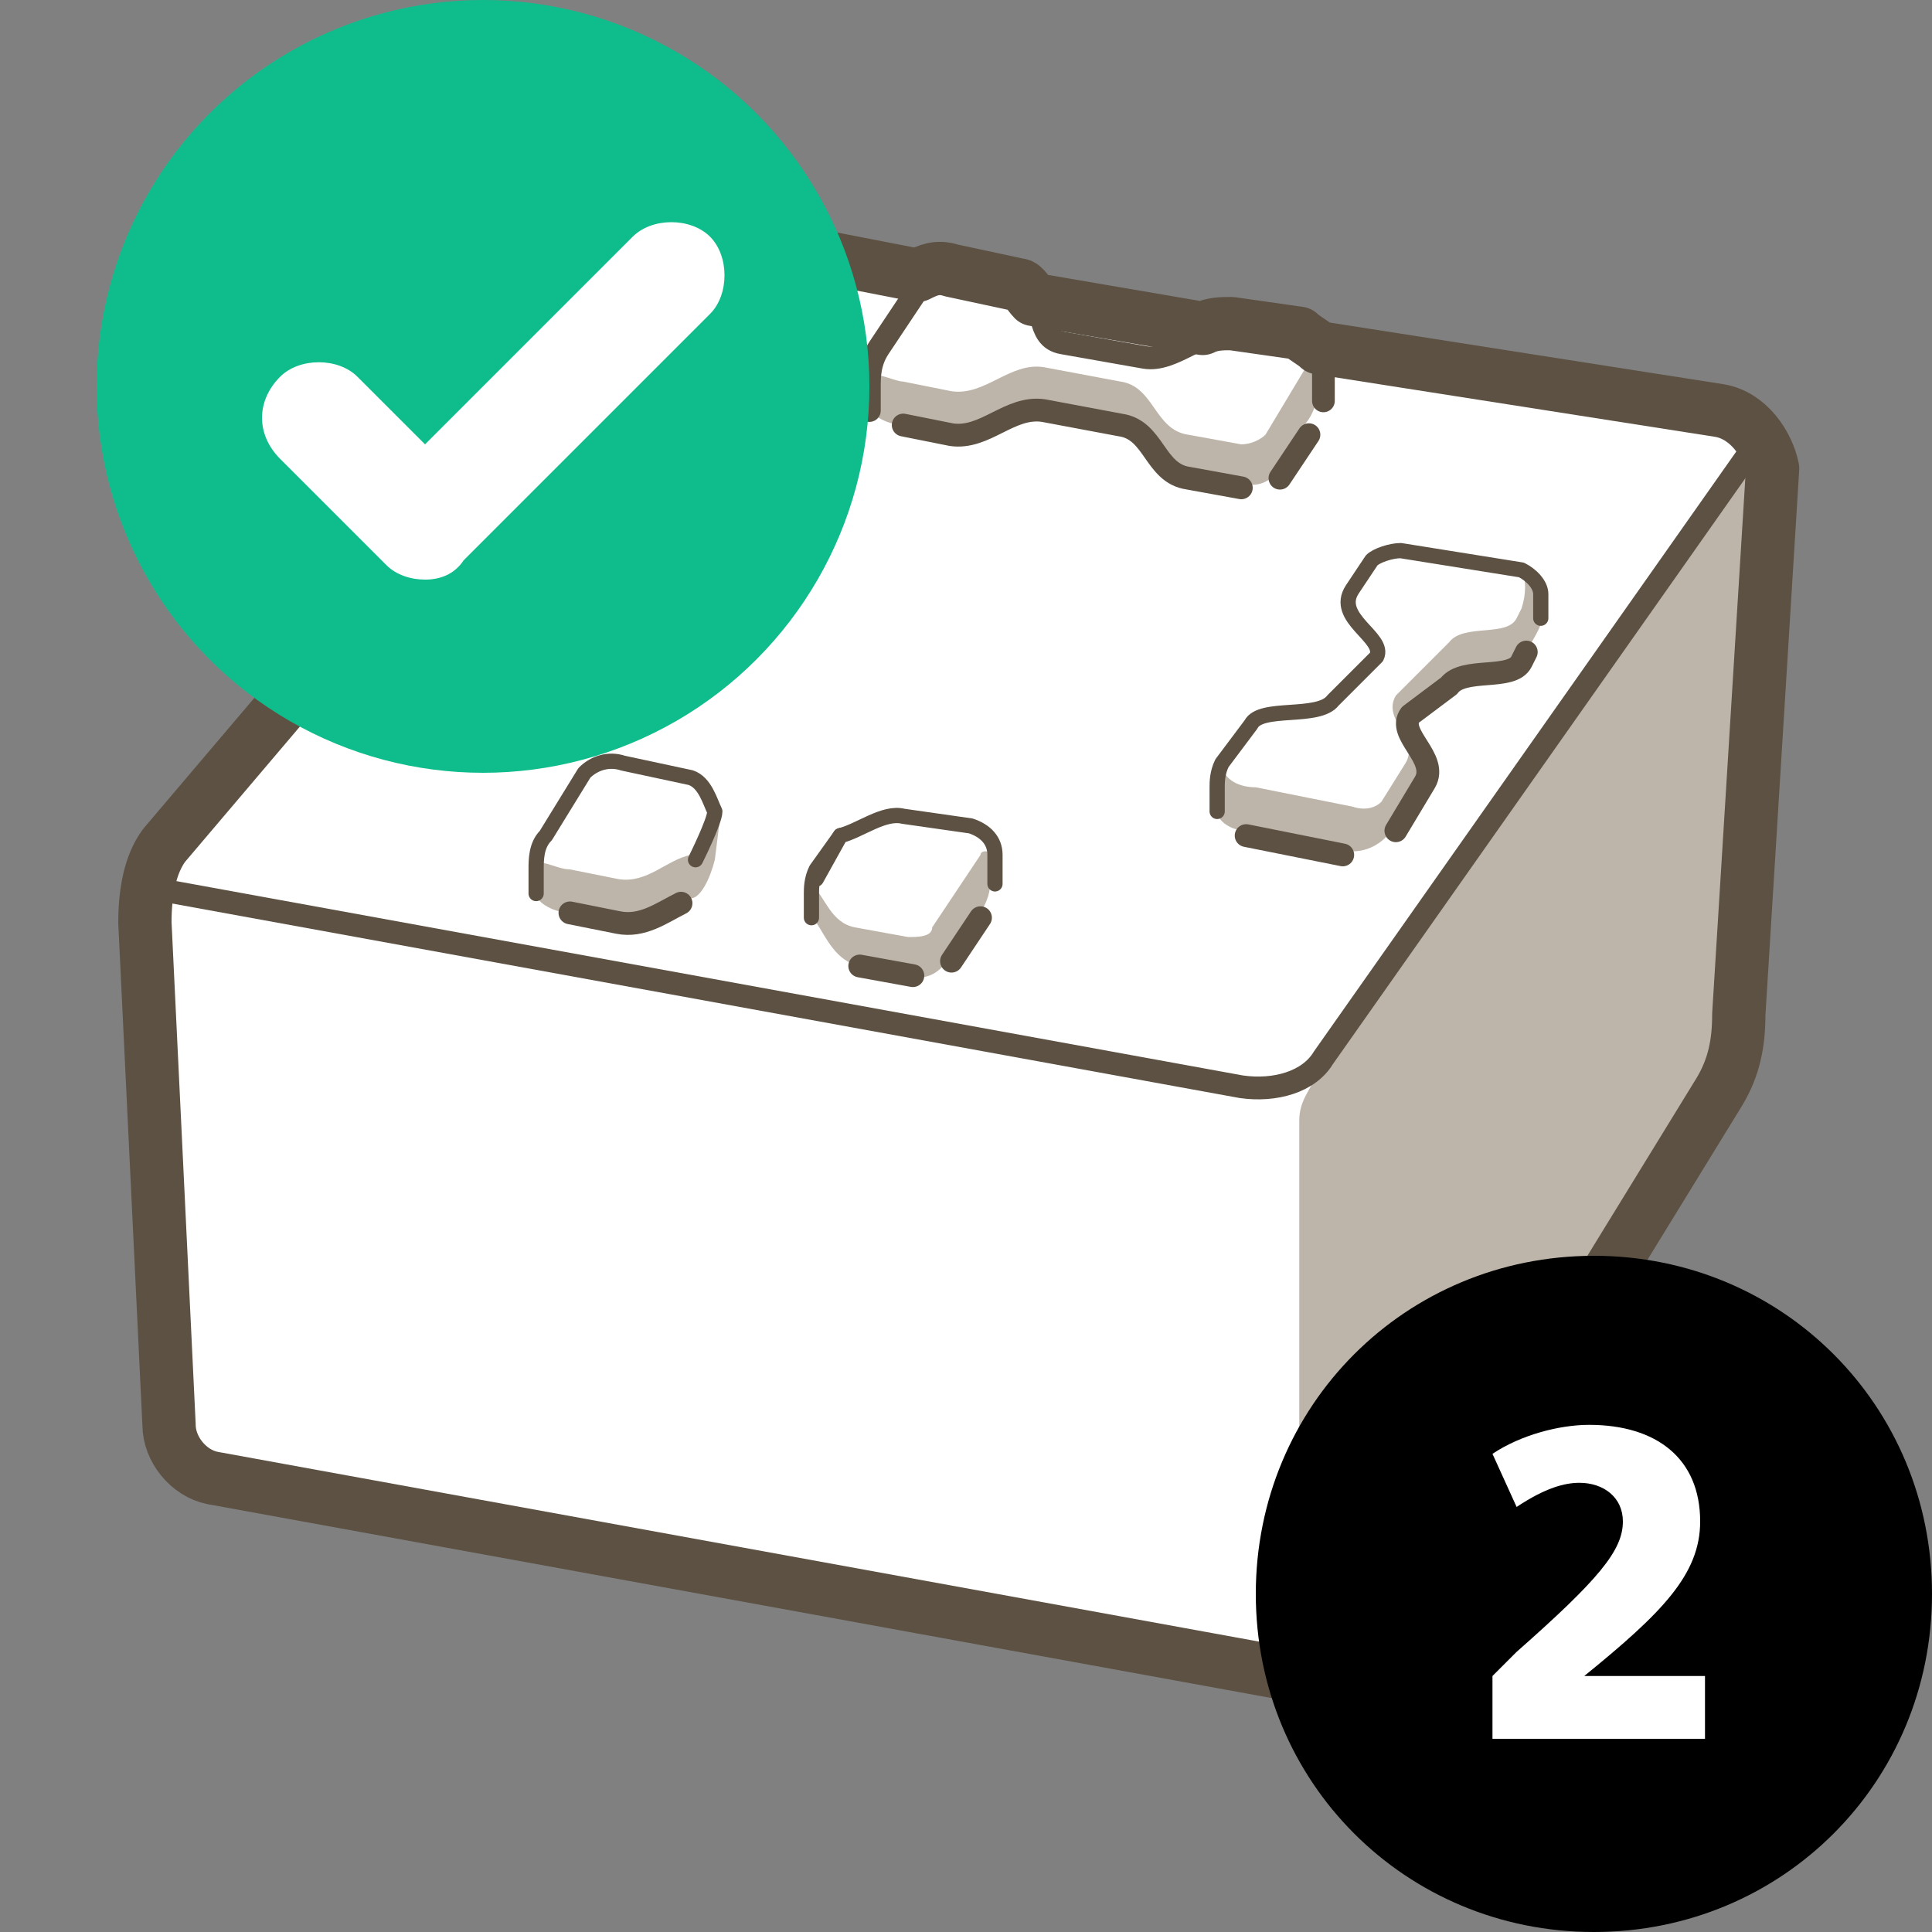 <?xml version="1.0" encoding="utf-8"?>
<!-- Generator: Adobe Illustrator 25.1.0, SVG Export Plug-In . SVG Version: 6.00 Build 0)  -->
<svg version="1.1" id="レイヤー_1" xmlns="http://www.w3.org/2000/svg" xmlns:xlink="http://www.w3.org/1999/xlink" x="0px"
	 y="0px" viewBox="0 0 40 40" style="enable-background:new 0 0 40 40;" xml:space="preserve">
<rect x="0" y="0" width="40" height="40" fill="#808080" stroke="none"/>
<style type="text/css">
	.st0{fill-rule:evenodd;clip-rule:evenodd;fill:#FFFFFF;}
	.st1{fill-rule:evenodd;clip-rule:evenodd;fill:#BEB5AA;}
	.st2{fill:none;stroke:#5C5142;stroke-width:0.315;stroke-linecap:round;stroke-linejoin:round;}
	.st3{fill:none;stroke:#5C5142;stroke-width:0.472;stroke-linecap:round;stroke-linejoin:round;}
	.st4{fill:none;stroke:#5C5142;stroke-width:0.47;stroke-linecap:round;stroke-linejoin:round;}
	.st5{fill:none;stroke:#5C5142;stroke-width:1.103;stroke-linecap:round;stroke-linejoin:round;}
	.st6{fill-rule:evenodd;clip-rule:evenodd;}
	.st7{fill:#FFFFFF;}
	.st8{fill-rule:evenodd;clip-rule:evenodd;fill:#0FBD8C;}
</style>
<g id="レイヤー_1_1_">
	<desc>Created with Sketch.</desc>
	<g id="Page-1">
		<g id="Group-Copy-6" transform="translate(3, 5)">
			<path id="Fill-629" class="st0" d="M32.7,3.5l-8.3-1.3C24.3,2.1,24.1,2,24,1.9l-1.4-0.2c-0.2,0-0.4,0-0.6,0.1l-3.5-0.6
				c-0.1-0.1-0.2-0.3-0.3-0.3l-1.4-0.3c-0.3-0.1-0.5,0-0.7,0.1L12.5,0c-0.7-0.1-1.5,0.1-1.9,0.6L0.5,12.5c-0.3,0.4-0.4,1.1-0.4,1.6
				l0.5,10.4c0,0.5,0.4,1,0.9,1.1L24,29.8c0.7,0.1,1.4-0.1,1.7-0.7l7-11.4c0.3-0.5,0.4-1,0.4-1.6l0.7-11.3
				C33.7,4.2,33.3,3.6,32.7,3.5"/>
			<path id="Fill-631" class="st1" d="M22.3,10.8c-0.1,0.2-0.1,0.4-0.1,0.5v0.5c0,0.2,0.3,0.4,0.6,0.4l2,0.4c0.4,0.1,0.8-0.1,1-0.4
				l0.6-1c0.3-0.5-0.6-1-0.3-1.4L27,9.2c0.3-0.4,1.3-0.1,1.5-0.5l0.1-0.2c0.1-0.2,0.3-0.5,0.3-0.6V7.3c0-0.2-0.2-0.4-0.4-0.5
				c0.1,0.2,0.1,0.5,0,0.8l-0.1,0.2c-0.2,0.4-1.1,0.1-1.4,0.5l-1.1,1.1c-0.3,0.5,0.5,0.9,0.2,1.4l-0.5,0.8c-0.1,0.1-0.3,0.2-0.6,0.1
				l-2-0.4C22.6,11.3,22.3,11.1,22.3,10.8"/>
			<path id="Fill-632" class="st1" d="M4.8,7.4C4.7,7.6,4.6,7.8,4.6,8v0.5c0,0.2,0.3,0.4,0.6,0.4l2,0.5c0.4,0.1,0.8,0,1-0.4L9,8.1
				c0.3-0.5-0.4-0.9-0.1-1.4L9.5,6c0.3-0.4,1.3,0,1.6-0.4l0.2-0.2c0.1-0.2,0.3-0.4,0.3-0.6V4.3c0-0.2-0.2-0.5-0.5-0.6
				c0.1,0.2,0.2,0.5,0,0.7l-0.2,0.3c-0.3,0.4-1.2,0-1.5,0.4L8.5,6.2c-0.3,0.5,0.3,0.9,0,1.4L7.9,8.3C7.8,8.4,7.5,8.5,7.3,8.4L5.3,8
				C5.1,7.9,4.7,7.8,4.8,7.4"/>
			<path id="Fill-633" class="st1" d="M8.1,13v0.5c0,0.2,0.4,0.4,0.7,0.4l1,0.2c0.6,0.1,1.2-0.4,1.5-0.5c0.2,0,0.4-0.4,0.5-0.8
				l0.1-0.8c0-0.1-0.2-0.1-0.2,0l-0.4,0.7c-0.5,0.1-0.9,0.6-1.5,0.5l-1-0.2C8.5,13,8.1,12.7,8.1,13"/>
			<path id="Fill-634" class="st1" d="M13.8,13.3c0.3,0.3,0.4,0.8,0.9,0.9l1.1,0.2c0.2,0,0.5,0,0.5-0.2l1-1.5c0-0.1,0.2-0.1,0.2,0
				v0.6c0,0.2-0.1,0.5-0.3,0.7l-0.6,0.9c-0.2,0.3-0.5,0.4-0.8,0.3l-1-0.2c-0.5-0.1-0.7-0.6-0.9-0.9L13.8,13.3z"/>
			<path id="Fill-635" class="st1" d="M15,2.9v0.5c0,0.2,0.4,0.4,0.7,0.4l1,0.2c0.7,0.1,1.2-0.6,1.9-0.5l1.6,0.3
				c0.7,0.1,0.7,1,1.4,1.1L22.7,5c0.3,0.1,0.6,0,0.8-0.3L24,3.8c0.2-0.2,0.3-0.6,0.3-0.7V2.5c0-0.1-0.2-0.1-0.2,0L23.2,4
				c-0.1,0.1-0.3,0.2-0.5,0.2L21.6,4c-0.7-0.1-0.7-1-1.4-1.1l-1.6-0.3c-0.7-0.1-1.2,0.6-1.9,0.5l-1-0.2C15.5,2.9,15,2.6,15,2.9"/>
			<path id="Fill-636" class="st1" d="M25.4,29.1l7.2-11.4c0.3-0.5,0.4-1,0.4-1.6l0.7-11.3c0-0.4-0.2-0.6-0.3-0.3l-9.1,12.7
				c-0.2,0.4-0.4,0.6-0.4,1v10.6C23.8,29.6,24.9,29.9,25.4,29.1"/>
			<path id="Stroke-637" class="st2" d="M28.9,7.8V7.3c0-0.2-0.2-0.4-0.4-0.5L26,6.4c-0.2,0-0.5,0.1-0.6,0.2L25,7.2
				c-0.4,0.6,0.7,1,0.5,1.4l-0.9,0.9c-0.3,0.4-1.5,0.1-1.7,0.5l-0.6,0.8c-0.1,0.2-0.1,0.4-0.1,0.5v0.5"/>
			<path id="Stroke-638" class="st3" d="M22.8,12.3l2,0.4"/>
			<path id="Stroke-639" class="st3" d="M25.9,12.2l0.6-1c0.3-0.5-0.6-1-0.3-1.4L27,9.2c0.3-0.4,1.3-0.1,1.5-0.5l0.1-0.2"/>
			<path id="Stroke-640" class="st2" d="M11.6,4.8V4.3c0-0.2-0.2-0.5-0.5-0.6L8.8,3.2c-0.2,0-0.5,0-0.6,0.2L7.7,3.9
				C7.2,4.5,8.3,4.9,8,5.3l-0.8,1c-0.3,0.4-1.6,0-1.8,0.4L4.8,7.4C4.7,7.6,4.6,7.8,4.6,8v0.5"/>
			<path id="Stroke-641" class="st3" d="M5.2,8.9l2,0.5"/>
			<path id="Stroke-642" class="st3" d="M8.2,9L9,8.1c0.4-0.5-0.4-0.9-0.1-1.4L9.5,6c0.3-0.4,1.3,0,1.6-0.4l0.2-0.2"/>
			<path id="Stroke-643" class="st2" d="M8.1,13.5V13c0-0.2,0-0.5,0.2-0.7L9.1,11c0.2-0.2,0.5-0.3,0.8-0.2l1.4,0.3
				c0.3,0.1,0.4,0.5,0.5,0.7c0,0.2-0.4,1-0.4,1"/>
			<path id="Stroke-644" class="st2" d="M17.6,13.3v-0.6c0-0.3-0.2-0.5-0.5-0.6l-1.4-0.2c-0.4-0.1-0.9,0.3-1.3,0.4l-0.5,0.9"/>
			<path id="Stroke-645" class="st3" d="M16.7,14.9l0.6-0.9"/>
			<path id="Stroke-646" class="st4" d="M24.4,3.3V2.7c0-0.3-0.2-0.5-0.5-0.6l-1.4-0.2c-0.6-0.1-1.2,0.6-1.8,0.5L19,2.1
				c-0.6-0.1-0.3-0.9-0.8-1l-1.4-0.3c-0.3-0.1-0.6,0-0.8,0.2l-0.8,1.2C15,2.5,15,2.8,15,3v0.5"/>
			<path id="Stroke-647" class="st3" d="M15.7,3.8l1,0.2c0.7,0.1,1.2-0.6,1.9-0.5l1.6,0.3c0.7,0.1,0.7,1,1.4,1.1l1.1,0.2"/>
			<path id="Stroke-648" class="st3" d="M23.5,4.9L24.1,4"/>
			<path id="Stroke-649" class="st5" d="M32.6,3.5l-8.3-1.3C24.2,2.1,24,2,23.9,1.9l-1.4-0.2c-0.2,0-0.4,0-0.6,0.1l-3.5-0.6
				c-0.1-0.1-0.2-0.3-0.3-0.3l-1.4-0.3c-0.3-0.1-0.5,0-0.7,0.1L12.4,0c-0.7-0.1-1.5,0.1-1.9,0.6L0.4,12.5c-0.3,0.4-0.4,1-0.4,1.6
				l0.5,10.4c0,0.5,0.4,1,0.9,1.1l22.5,4.1c0.7,0.1,1.4-0.1,1.7-0.7l7-11.4c0.3-0.5,0.4-1,0.4-1.6l0.7-11.3
				C33.6,4.2,33.2,3.6,32.6,3.5z"/>
			<path id="Stroke-650" class="st3" d="M0.2,13.4l22.5,4.1c0.7,0.1,1.4-0.1,1.7-0.6l8.8-12.5"/>
			<path id="Stroke-651" class="st3" d="M11.1,13.7c-0.4,0.2-0.8,0.5-1.3,0.4l-1-0.2"/>
			<path id="Stroke-652" class="st3" d="M15.9,15.2L14.8,15"/>
			<path id="Stroke-653" class="st2" d="M14.4,12.3L13.9,13c-0.1,0.2-0.1,0.4-0.1,0.5V14"/>
		</g>
		<g id="Group-4-Copy-22" transform="translate(26, 26)">
			<path id="Fill-1" class="st6" d="M14,7c0,3.9-3.1,7-7,7s-7-3.1-7-7s3.1-7,7-7S14,3.1,14,7"/>
			<path id="_x32_" class="st7" d="M9.3,8.7V10H4.9V8.7l0.5-0.5c1.7-1.5,2.2-2.1,2.2-2.7c0-0.5-0.4-0.8-0.9-0.8
				C6.4,4.7,6,4.8,5.4,5.2L4.9,4.1c0.6-0.4,1.4-0.6,2-0.6c1.4,0,2.3,0.7,2.3,2c0,1.1-0.8,1.9-2.4,3.2H9.3z"/>
		</g>
	</g>
</g>
<g id="レイヤー_2_1_">
	<g id="connected">
		<g id="Group">
			<circle id="Oval" class="st8" cx="10" cy="8" r="8"/>
			<path id="Fill-1_1_" class="st0" d="M8.8,12c-0.3,0-0.6-0.1-0.8-0.3L5.8,9.5C5.3,9,5.3,8.3,5.8,7.8c0.4-0.4,1.2-0.4,1.6,0
				l1.4,1.4l4.3-4.3c0.4-0.4,1.2-0.4,1.6,0c0.4,0.4,0.4,1.2,0,1.6l-5.1,5.1C9.4,11.9,9.1,12,8.8,12"/>
		</g>
	</g>
</g>
</svg>
